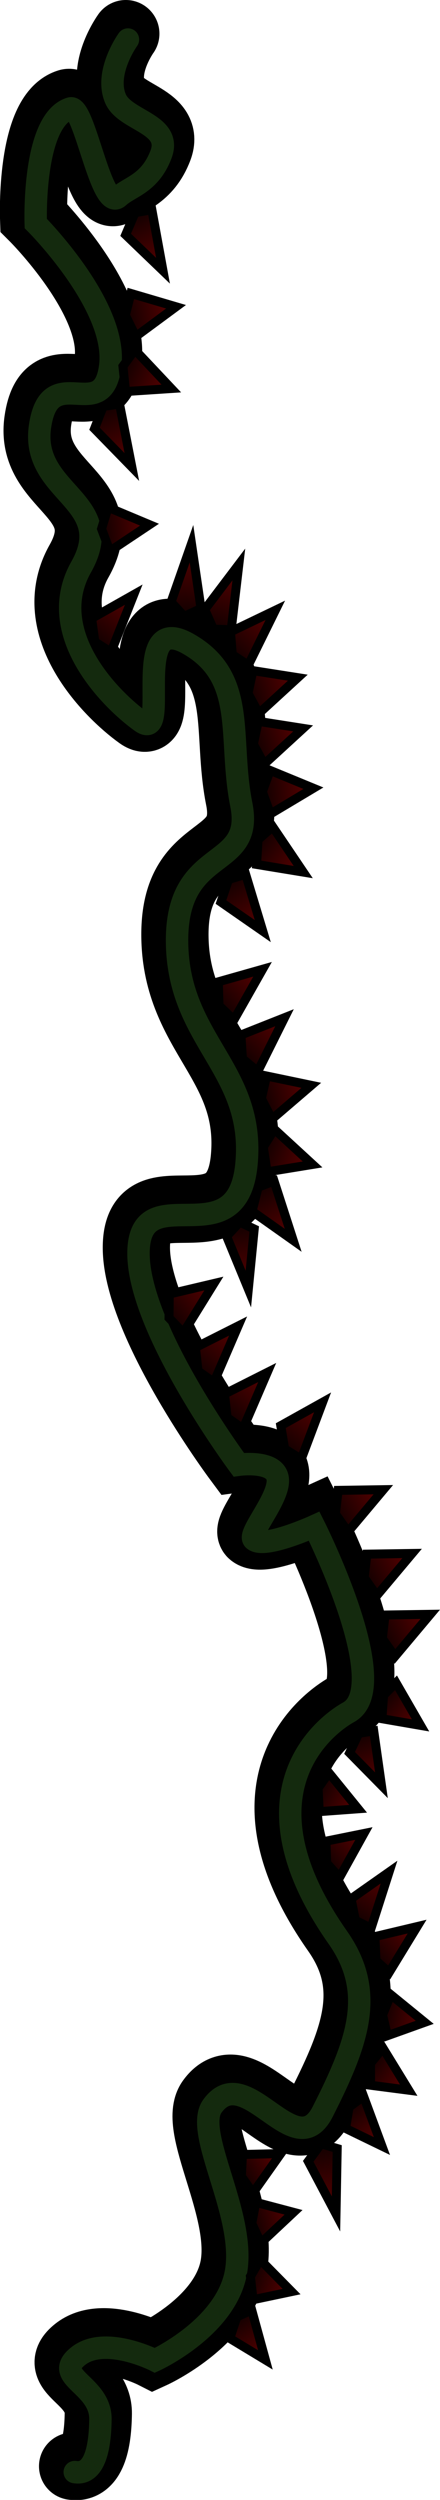 <svg version="1.1" xmlns="http://www.w3.org/2000/svg" xmlns:xlink="http://www.w3.org/1999/xlink" width="98.156" height="556.526" viewBox="0,0,98.156,556.526"><defs><linearGradient x1="57.118" y1="384.144" x2="50.187" y2="376.006" gradientUnits="userSpaceOnUse" id="color-1"><stop offset="0" stop-color="#5c0000"/><stop offset="1" stop-color="#150000"/></linearGradient><linearGradient x1="63.058" y1="371.678" x2="55.01" y2="366.084" gradientUnits="userSpaceOnUse" id="color-2"><stop offset="0" stop-color="#5c0000"/><stop offset="1" stop-color="#150000"/></linearGradient><linearGradient x1="66.566" y1="356.543" x2="57.695" y2="355.049" gradientUnits="userSpaceOnUse" id="color-3"><stop offset="0" stop-color="#5c0000"/><stop offset="1" stop-color="#150000"/></linearGradient><linearGradient x1="64.764" y1="335.263" x2="56.135" y2="342.442" gradientUnits="userSpaceOnUse" id="color-4"><stop offset="0" stop-color="#5c0000"/><stop offset="1" stop-color="#150000"/></linearGradient><linearGradient x1="65.536" y1="290.921" x2="57.768" y2="284.552" gradientUnits="userSpaceOnUse" id="color-5"><stop offset="0" stop-color="#5c0000"/><stop offset="1" stop-color="#150000"/></linearGradient><linearGradient x1="56.744" y1="304.167" x2="51.989" y2="293.245" gradientUnits="userSpaceOnUse" id="color-6"><stop offset="0" stop-color="#5c0000"/><stop offset="1" stop-color="#150000"/></linearGradient><linearGradient x1="51.628" y1="309.499" x2="43.227" y2="305.118" gradientUnits="userSpaceOnUse" id="color-7"><stop offset="0" stop-color="#5c0000"/><stop offset="1" stop-color="#150000"/></linearGradient><linearGradient x1="53.069" y1="314.988" x2="45.222" y2="321.15" gradientUnits="userSpaceOnUse" id="color-8"><stop offset="0" stop-color="#5c0000"/><stop offset="1" stop-color="#150000"/></linearGradient><linearGradient x1="58.719" y1="323.529" x2="51.619" y2="333.615" gradientUnits="userSpaceOnUse" id="color-9"><stop offset="0" stop-color="#5c0000"/><stop offset="1" stop-color="#150000"/></linearGradient><linearGradient x1="67.844" y1="266.223" x2="57.756" y2="271.254" gradientUnits="userSpaceOnUse" id="color-10"><stop offset="0" stop-color="#5c0000"/><stop offset="1" stop-color="#150000"/></linearGradient><linearGradient x1="37.315" y1="399.345" x2="28.525" y2="401.631" gradientUnits="userSpaceOnUse" id="color-11"><stop offset="0" stop-color="#5c0000"/><stop offset="1" stop-color="#150000"/></linearGradient><linearGradient x1="36.8" y1="416.988" x2="28.152" y2="413.762" gradientUnits="userSpaceOnUse" id="color-12"><stop offset="0" stop-color="#5c0000"/><stop offset="1" stop-color="#150000"/></linearGradient><linearGradient x1="46.58" y1="399.539" x2="43.472" y2="384.792" gradientUnits="userSpaceOnUse" id="color-13"><stop offset="0" stop-color="#5c0000"/><stop offset="1" stop-color="#150000"/></linearGradient><linearGradient x1="34.51" y1="386.249" x2="26.204" y2="390.992" gradientUnits="userSpaceOnUse" id="color-14"><stop offset="0" stop-color="#5c0000"/><stop offset="1" stop-color="#150000"/></linearGradient><linearGradient x1="35.381" y1="133.376" x2="26.508" y2="141.943" gradientUnits="userSpaceOnUse" id="color-15"><stop offset="0" stop-color="#5c0000"/><stop offset="1" stop-color="#150000"/></linearGradient><linearGradient x1="41.276" y1="148.473" x2="30.774" y2="151.211" gradientUnits="userSpaceOnUse" id="color-16"><stop offset="0" stop-color="#5c0000"/><stop offset="1" stop-color="#150000"/></linearGradient><linearGradient x1="41.482" y1="166.081" x2="31.127" y2="162.35" gradientUnits="userSpaceOnUse" id="color-17"><stop offset="0" stop-color="#5c0000"/><stop offset="1" stop-color="#150000"/></linearGradient><linearGradient x1="37.073" y1="182.9" x2="29.728" y2="171.716" gradientUnits="userSpaceOnUse" id="color-18"><stop offset="0" stop-color="#5c0000"/><stop offset="1" stop-color="#150000"/></linearGradient><linearGradient x1="27.032" y1="193.603" x2="25.252" y2="179.55" gradientUnits="userSpaceOnUse" id="color-19"><stop offset="0" stop-color="#5c0000"/><stop offset="1" stop-color="#150000"/></linearGradient><linearGradient x1="31.525" y1="212.35" x2="23.075" y2="221.765" gradientUnits="userSpaceOnUse" id="color-20"><stop offset="0" stop-color="#5c0000"/><stop offset="1" stop-color="#150000"/></linearGradient><linearGradient x1="25.036" y1="202" x2="16.586" y2="211.415" gradientUnits="userSpaceOnUse" id="color-21"><stop offset="0" stop-color="#5c0000"/><stop offset="1" stop-color="#150000"/></linearGradient><linearGradient x1="19.601" y1="192.566" x2="10.153" y2="199.733" gradientUnits="userSpaceOnUse" id="color-22"><stop offset="0" stop-color="#5c0000"/><stop offset="1" stop-color="#150000"/></linearGradient><linearGradient x1="14.705" y1="27.663" x2="13.142" y2="42.912" gradientUnits="userSpaceOnUse" id="color-23"><stop offset="0" stop-color="#5c0000"/><stop offset="1" stop-color="#150000"/></linearGradient><linearGradient x1="9.96" y1="-6.658" x2="-0.2" y2="-11.378" gradientUnits="userSpaceOnUse" id="color-24"><stop offset="0" stop-color="#5c0000"/><stop offset="1" stop-color="#150000"/></linearGradient><linearGradient x1="1.06" y1="10.715" x2="-4.944" y2="-2.031" gradientUnits="userSpaceOnUse" id="color-25"><stop offset="0" stop-color="#5c0000"/><stop offset="1" stop-color="#150000"/></linearGradient><linearGradient x1="1.76" y1="39.179" x2="-6.442" y2="49.042" gradientUnits="userSpaceOnUse" id="color-26"><stop offset="0" stop-color="#5c0000"/><stop offset="1" stop-color="#150000"/></linearGradient><linearGradient x1="5.162" y1="23.668" x2="-4.921" y2="24.49" gradientUnits="userSpaceOnUse" id="color-27"><stop offset="0" stop-color="#5c0000"/><stop offset="1" stop-color="#150000"/></linearGradient><linearGradient x1="30.875" y1="432.129" x2="24.894" y2="423.064" gradientUnits="userSpaceOnUse" id="color-28"><stop offset="0" stop-color="#5c0000"/><stop offset="1" stop-color="#150000"/></linearGradient><linearGradient x1="63.8" y1="252.672" x2="53.711" y2="257.703" gradientUnits="userSpaceOnUse" id="color-29"><stop offset="0" stop-color="#5c0000"/><stop offset="1" stop-color="#150000"/></linearGradient><linearGradient x1="57.376" y1="238.476" x2="47.288" y2="243.506" gradientUnits="userSpaceOnUse" id="color-30"><stop offset="0" stop-color="#5c0000"/><stop offset="1" stop-color="#150000"/></linearGradient><linearGradient x1="30.474" y1="122.602" x2="21.294" y2="130.184" gradientUnits="userSpaceOnUse" id="color-31"><stop offset="0" stop-color="#5c0000"/><stop offset="1" stop-color="#150000"/></linearGradient><linearGradient x1="43.892" y1="218.98" x2="35.888" y2="228.709" gradientUnits="userSpaceOnUse" id="color-32"><stop offset="0" stop-color="#5c0000"/><stop offset="1" stop-color="#150000"/></linearGradient><linearGradient x1="30.272" y1="114.048" x2="23.103" y2="103.187" gradientUnits="userSpaceOnUse" id="color-33"><stop offset="0" stop-color="#5c0000"/><stop offset="1" stop-color="#150000"/></linearGradient><linearGradient x1="39.352" y1="100.968" x2="29.858" y2="94.134" gradientUnits="userSpaceOnUse" id="color-34"><stop offset="0" stop-color="#5c0000"/><stop offset="1" stop-color="#150000"/></linearGradient><linearGradient x1="41.718" y1="82.334" x2="30.981" y2="83.016" gradientUnits="userSpaceOnUse" id="color-35"><stop offset="0" stop-color="#5c0000"/><stop offset="1" stop-color="#150000"/></linearGradient><linearGradient x1="39.463" y1="69.009" x2="28.989" y2="72.28" gradientUnits="userSpaceOnUse" id="color-36"><stop offset="0" stop-color="#5c0000"/><stop offset="1" stop-color="#150000"/></linearGradient><linearGradient x1="38.274" y1="57.717" x2="27.799" y2="60.987" gradientUnits="userSpaceOnUse" id="color-37"><stop offset="0" stop-color="#5c0000"/><stop offset="1" stop-color="#150000"/></linearGradient><linearGradient x1="25.247" y1="32.375" x2="19.872" y2="45.936" gradientUnits="userSpaceOnUse" id="color-38"><stop offset="0" stop-color="#5c0000"/><stop offset="1" stop-color="#150000"/></linearGradient><linearGradient x1="33.331" y1="42.661" x2="24.264" y2="51.925" gradientUnits="userSpaceOnUse" id="color-39"><stop offset="0" stop-color="#5c0000"/><stop offset="1" stop-color="#150000"/></linearGradient><linearGradient x1="11.102" y1="-24.851" x2="0.439" y2="-23.115" gradientUnits="userSpaceOnUse" id="color-40"><stop offset="0" stop-color="#5c0000"/><stop offset="1" stop-color="#150000"/></linearGradient><linearGradient x1="8.003" y1="-32.978" x2="2.15" y2="-45.191" gradientUnits="userSpaceOnUse" id="color-41"><stop offset="0" stop-color="#5c0000"/><stop offset="1" stop-color="#150000"/></linearGradient></defs><g transform="translate(28.199,93.408)"><g data-paper-data="{&quot;isPaintingLayer&quot;:true}" fill-rule="nonzero" stroke-linejoin="miter" stroke-miterlimit="10" stroke-dasharray="" stroke-dashoffset="0" style="mix-blend-mode: normal"><path d="M-0.133,-85.908c0,0 -5.28,7.314 -2.776,13.164c2.123,4.961 12.748,5.532 10.159,12.388c-2.473,6.547 -7.01,7.198 -9.449,9.448c-3.926,3.621 -7.609,-20.637 -10.78,-19.659c-8.535,2.634 -7.724,25.605 -7.724,25.605c0,0 18.267,18.229 16.624,31.68c-1.643,13.451 -13.502,-1.461 -15.669,13.493c-2.167,14.954 17.568,16.447 9.179,31.3c-8.282,14.664 6.518,29.501 13.369,34.407c6.851,4.906 -2.809,-24.852 10.51,-17.307c13.319,7.546 8.851,20.788 11.847,35.787c2.996,14.999 -14.645,8.866 -14.331,30.8c0.314,21.934 17.505,28.116 15.478,49.28c-2.028,21.165 -23.643,2.475 -24.077,19.36c-0.434,16.885 22.357,47.52 22.357,47.52c0,0 8.028,-1.099 8.681,3.006c0.678,4.264 -6.849,12.441 -5.299,13.702c2.434,1.98 13.452,-3.013 13.452,-3.013c0,0 17.991,35.714 7.683,41.407c-5.181,2.861 -25.08,17.905 -2.419,50.145c8.479,12.063 4.647,23.01 -3.374,38.797c-6.187,12.178 -17.159,-11.589 -24.603,-1.25c-4.218,5.859 7.453,23.951 5.287,36.766c-2.115,12.514 -18.117,19.824 -18.117,19.824c0,0 -11.178,-5.656 -17.112,-0.939c-5.934,4.717 5.068,6.297 4.968,14.08c-0.099,7.783 -1.838,12.378 -5.733,11.733" fill="none" stroke="#000000" stroke-width="15" stroke-linecap="round"/><path d="M0.343,-84.603c0,0 -5.28,7.314 -2.776,13.164c2.123,4.961 12.748,5.532 10.159,12.388c-2.473,6.547 -7.01,7.198 -9.449,9.448c-3.926,3.621 -7.609,-20.637 -10.78,-19.659c-8.535,2.634 -7.724,25.605 -7.724,25.605c0,0 18.267,18.229 16.624,31.68c-1.643,13.451 -13.502,-1.461 -15.669,13.493c-2.167,14.954 17.568,16.447 9.179,31.3c-8.282,14.664 6.518,29.501 13.369,34.407c6.851,4.906 -2.809,-24.852 10.51,-17.307c13.319,7.546 8.851,20.788 11.847,35.787c2.996,14.999 -14.645,8.866 -14.331,30.8c0.314,21.934 17.505,28.116 15.478,49.28c-2.028,21.165 -23.643,2.475 -24.077,19.36c-0.434,16.885 22.357,47.52 22.357,47.52c0,0 8.028,-1.099 8.681,3.006c0.678,4.264 -6.849,12.441 -5.299,13.702c2.434,1.98 13.452,-3.013 13.452,-3.013c0,0 17.991,35.714 7.683,41.407c-5.181,2.861 -25.08,17.905 -2.419,50.145c8.479,12.063 4.647,23.01 -3.374,38.797c-6.187,12.178 -17.159,-11.589 -24.603,-1.25c-4.218,5.859 7.453,23.951 5.287,36.766c-2.115,12.514 -18.117,19.824 -18.117,19.824c0,0 -11.178,-5.656 -17.112,-0.939c-5.934,4.717 5.068,6.297 4.968,14.08c-0.099,7.783 -1.838,12.378 -5.733,11.733" fill="none" stroke="#142a0e" stroke-width="5" stroke-linecap="round"/><path d="M57.006,384.342l-8.11,-3.927l0.777,-4.748l3.239,-2.387z" data-paper-data="{&quot;index&quot;:null}" fill="url(#color-1)" stroke="#000000" stroke-width="2" stroke-linecap="butt"/><path d="M62.982,371.908l-8.519,-1.103l-0.007,-4.878l2.767,-3.407z" data-paper-data="{&quot;index&quot;:null}" fill="url(#color-2)" stroke="#000000" stroke-width="2" stroke-linecap="butt"/><path d="M66.546,356.797l-8.302,2.973l-1.109,-4.608l1.846,-4.524z" data-paper-data="{&quot;index&quot;:null}" fill="url(#color-3)" stroke="#000000" stroke-width="2" stroke-linecap="butt"/><path d="M64.853,335.484l-6.236,10.199l-2.938,-2.623l-0.239,-5.344z" data-paper-data="{&quot;index&quot;:null}" fill="url(#color-4)" stroke="#000000" stroke-width="2" stroke-linecap="butt"/><path d="M57.001,289.209l0.362,-5.226l2.78,-2.771l5.48,9.486z" data-paper-data="{&quot;index&quot;:null}" fill="url(#color-5)" stroke="#000000" stroke-width="2" stroke-linecap="butt"/><path d="M49.787,296.822l2.032,-4.355l3.357,-0.539l1.718,12.103z" data-paper-data="{&quot;index&quot;:null}" fill="url(#color-6)" stroke="#000000" stroke-width="2" stroke-linecap="butt"/><path d="M43.016,309.896l-0.254,-5.239l2.416,-3.409l6.511,8.012z" data-paper-data="{&quot;index&quot;:null}" fill="url(#color-7)" stroke="#000000" stroke-width="2" stroke-linecap="butt"/><path d="M47.554,324.551l-2.88,-3.205l-0.16,-4.873l8.471,-1.71z" data-paper-data="{&quot;index&quot;:null}" fill="url(#color-8)" stroke="#000000" stroke-width="2" stroke-linecap="butt"/><path d="M54.585,335.849l-3.501,-1.763l-0.963,-4.792l8.473,-5.947z" data-paper-data="{&quot;index&quot;:null}" fill="url(#color-9)" stroke="#000000" stroke-width="2" stroke-linecap="butt"/><path d="M59.902,275.346l-2.813,-3.99l0.608,-5.234l10.086,-0.154z" data-paper-data="{&quot;index&quot;:null}" fill="url(#color-10)" stroke="#000000" stroke-width="2" stroke-linecap="butt"/><path d="M29.998,405.919l-2.037,-4.351l0.909,-4.698l8.414,2.224z" data-paper-data="{&quot;index&quot;:null}" fill="url(#color-11)" stroke="#000000" stroke-width="2" stroke-linecap="butt"/><path d="M28.251,418.547l-0.592,-5.181l2.184,-3.721l7.002,7.096z" data-paper-data="{&quot;index&quot;:null}" fill="url(#color-12)" stroke="#000000" stroke-width="2" stroke-linecap="butt"/><path d="M40.562,387.738l2.865,-3.913l3.599,1.071l-0.266,14.564z" data-paper-data="{&quot;index&quot;:null}" fill="url(#color-13)" stroke="#000000" stroke-width="2" stroke-linecap="butt"/><path d="M28.233,394.777l-2.59,-3.686l0.25,-4.865l8.552,-0.215z" data-paper-data="{&quot;index&quot;:null}" fill="url(#color-14)" stroke="#000000" stroke-width="2" stroke-linecap="butt"/><path d="M29.303,145.113l-3.422,-2.828l-0.332,-5.286l9.728,-3.849z" data-paper-data="{&quot;index&quot;:null}" fill="url(#color-15)" stroke="#000000" stroke-width="2" stroke-linecap="butt"/><path d="M32.46,155.729l-2.356,-4.566l1.156,-5.038l9.983,2.08z" data-paper-data="{&quot;index&quot;:null}" fill="url(#color-16)" stroke="#000000" stroke-width="2" stroke-linecap="butt"/><path d="M31.381,167.47l-0.851,-5.561l2.486,-3.908l8.512,7.817z" data-paper-data="{&quot;index&quot;:null}" fill="url(#color-17)" stroke="#000000" stroke-width="2" stroke-linecap="butt"/><path d="M28.037,176.231l1.351,-5.35l3.551,-1.366l4.27,13.199z" data-paper-data="{&quot;index&quot;:null}" fill="url(#color-18)" stroke="#000000" stroke-width="2" stroke-linecap="butt"/><path d="M22.356,181.817l2.924,-3.164l3.235,1.537l-1.313,13.368z" data-paper-data="{&quot;index&quot;:null}" fill="url(#color-19)" stroke="#000000" stroke-width="2" stroke-linecap="butt"/><path d="M26.013,224.655l-3.547,-2.486l-0.58,-5.241l9.525,-4.793z" data-paper-data="{&quot;index&quot;:null}" fill="url(#color-20)" stroke="#000000" stroke-width="2" stroke-linecap="butt"/><path d="M19.523,214.305l-3.547,-2.486l-0.58,-5.241l9.525,-4.793z" data-paper-data="{&quot;index&quot;:null}" fill="url(#color-21)" stroke="#000000" stroke-width="2" stroke-linecap="butt"/><path d="M12.701,203.312l-3.197,-3.333l0.055,-5.307l9.955,-2.346z" data-paper-data="{&quot;index&quot;:null}" fill="url(#color-22)" stroke="#000000" stroke-width="2" stroke-linecap="butt"/><path d="M16.646,42.049l-3.749,1.764l-2.935,-3.194l4.557,-12.997z" data-paper-data="{&quot;index&quot;:null}" fill="url(#color-23)" stroke="#000000" stroke-width="2" stroke-linecap="butt"/><path d="M-0.184,-6.244l-0.592,-5.63l2.661,-3.66l8.132,8.618z" data-paper-data="{&quot;index&quot;:null}" fill="url(#color-24)" stroke="#000000" stroke-width="2" stroke-linecap="butt"/><path d="M-7.116,2.033l1.929,-4.966l3.657,-0.523l2.744,14.019z" data-paper-data="{&quot;index&quot;:null}" fill="url(#color-25)" stroke="#000000" stroke-width="2" stroke-linecap="butt"/><path d="M-3.432,51.772l-3.609,-2.294l-0.714,-5.206l9.395,-5.301z" data-paper-data="{&quot;index&quot;:null}" fill="url(#color-26)" stroke="#000000" stroke-width="2" stroke-linecap="butt"/><path d="M-3.678,29.276l-1.869,-4.953l1.469,-4.788l9.229,3.863z" data-paper-data="{&quot;index&quot;:null}" fill="url(#color-27)" stroke="#000000" stroke-width="2" stroke-linecap="butt"/><path d="M23.066,427.159l1.571,-4.791l3.322,-1.523l3.052,11.109z" data-paper-data="{&quot;index&quot;:null}" fill="url(#color-28)" stroke="#000000" stroke-width="2" stroke-linecap="butt"/><path d="M55.858,261.795l-2.813,-3.99l0.608,-5.234l10.086,-0.154z" data-paper-data="{&quot;index&quot;:null}" fill="url(#color-29)" stroke="#000000" stroke-width="2" stroke-linecap="butt"/><path d="M49.434,247.598l-2.813,-3.99l0.608,-5.234l10.086,-0.154z" data-paper-data="{&quot;index&quot;:null}" fill="url(#color-30)" stroke="#000000" stroke-width="2" stroke-linecap="butt"/><path d="M23.983,133.636l-3.329,-3.177l-0.15,-5.295l9.873,-2.796z" data-paper-data="{&quot;index&quot;:null}" fill="url(#color-31)" stroke="#000000" stroke-width="2" stroke-linecap="butt"/><path d="M38.996,231.436l-3.701,-2.299l-0.861,-5.169l9.33,-5.196z" data-paper-data="{&quot;index&quot;:null}" fill="url(#color-32)" stroke="#000000" stroke-width="2" stroke-linecap="butt"/><path d="M21.09,107.402l1.697,-5.018l3.811,-1.165l3.827,12.657z" data-paper-data="{&quot;index&quot;:null}" fill="url(#color-33)" stroke="#000000" stroke-width="2" stroke-linecap="butt"/><path d="M29.043,99.032l0.315,-5.504l3.28,-2.878l6.814,10.086z" data-paper-data="{&quot;index&quot;:null}" fill="url(#color-34)" stroke="#000000" stroke-width="2" stroke-linecap="butt"/><path d="M32.12,87.794l-1.798,-4.953l1.741,-4.744l9.653,3.968z" data-paper-data="{&quot;index&quot;:null}" fill="url(#color-35)" stroke="#000000" stroke-width="2" stroke-linecap="butt"/><path d="M30.738,76.705l-2.421,-4.438l1.088,-5.089l10.02,1.567z" data-paper-data="{&quot;index&quot;:null}" fill="url(#color-36)" stroke="#000000" stroke-width="2" stroke-linecap="butt"/><path d="M29.549,65.413l-2.421,-4.438l1.088,-5.089l10.02,1.567z" data-paper-data="{&quot;index&quot;:null}" fill="url(#color-37)" stroke="#000000" stroke-width="2" stroke-linecap="butt"/><path d="M23.378,46.779l-3.967,-0.114l-1.933,-4.378l7.605,-10.036z" data-paper-data="{&quot;index&quot;:null}" fill="url(#color-38)" stroke="#000000" stroke-width="2" stroke-linecap="butt"/><path d="M27.188,54.681l-3.568,-2.355l-0.404,-5.074l10.004,-4.797z" data-paper-data="{&quot;index&quot;:null}" fill="url(#color-39)" stroke="#000000" stroke-width="2" stroke-linecap="butt"/><path d="M2.099,-18.501l-2.337,-4.722l1.224,-4.865l10.085,2.971z" data-paper-data="{&quot;index&quot;:null}" fill="url(#color-40)" stroke="#000000" stroke-width="2" stroke-linecap="butt"/><path d="M-0.171,-41.135l2.093,-4.928l3.759,-0.656l2.484,13.586z" data-paper-data="{&quot;index&quot;:null}" fill="url(#color-41)" stroke="#000000" stroke-width="2" stroke-linecap="butt"/></g></g></svg>